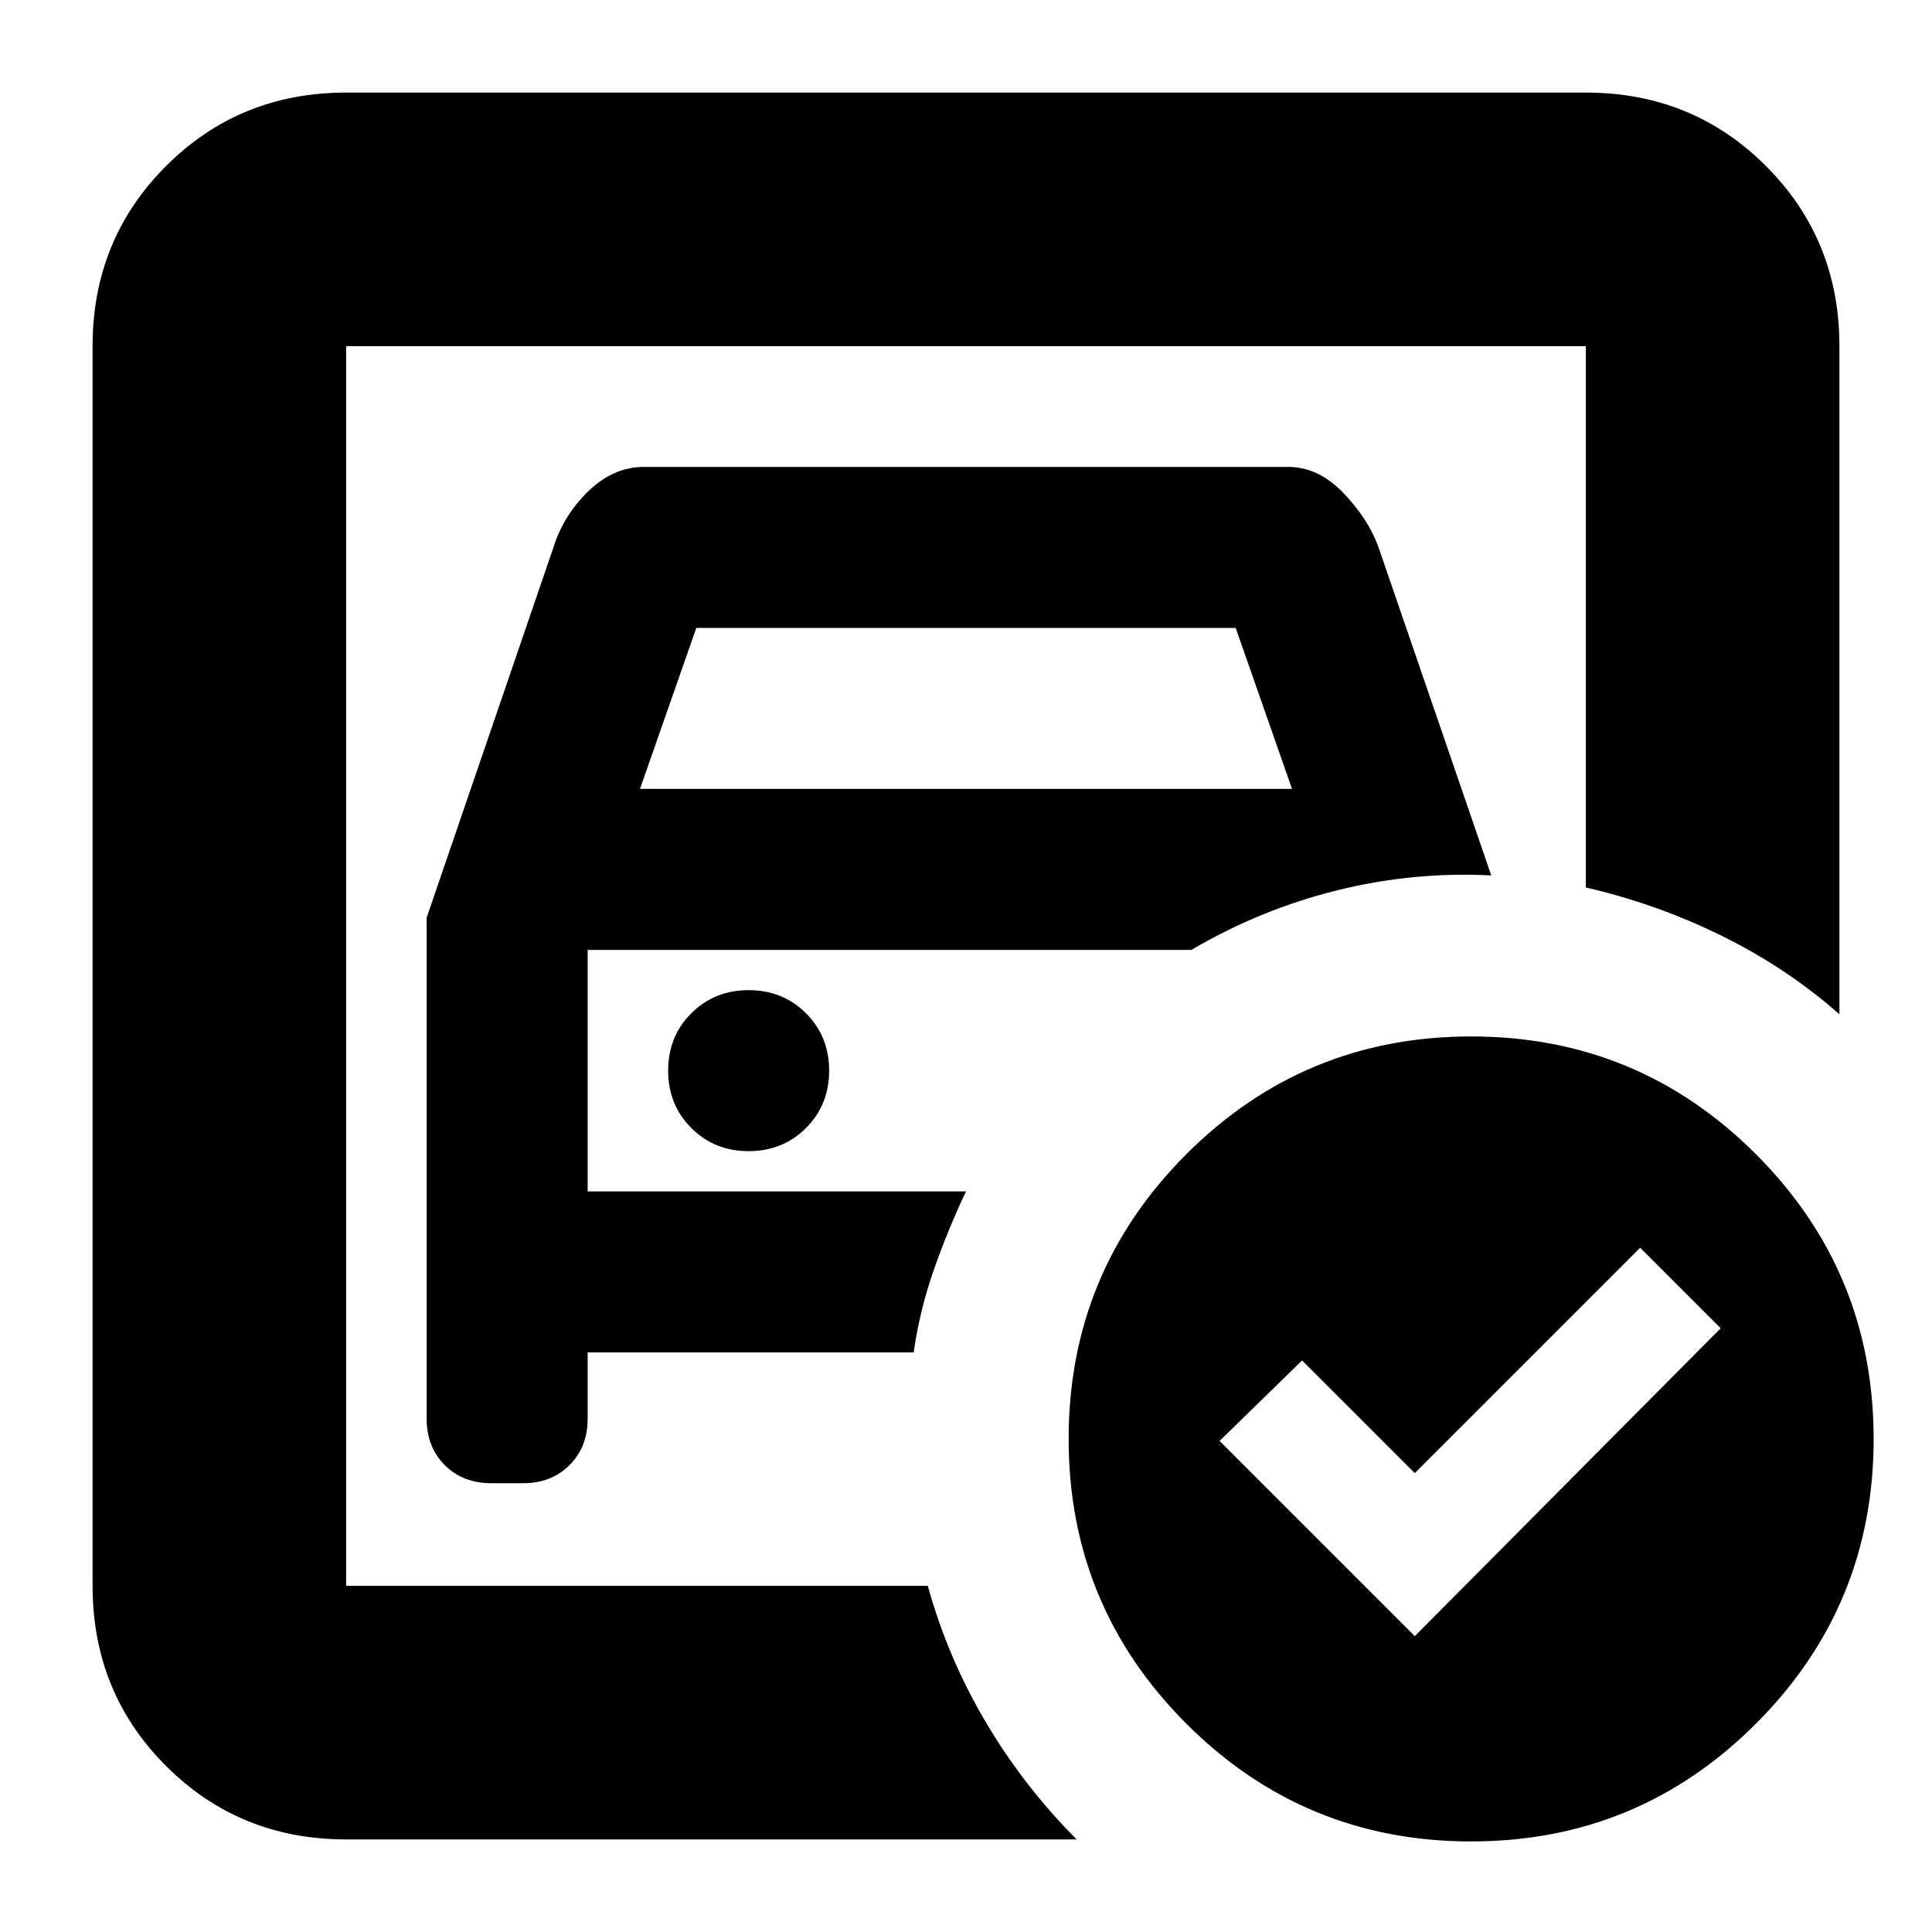 <svg xmlns="http://www.w3.org/2000/svg" height="24" viewBox="0 -960 960 960" width="24"><path d="M172-172v-616 269-6 353Zm40-332v249q0 14 9 23t23 9h16q14 0 23-9t9-23v-33h162q3-21 10-41t16-39H292v-120h300q34-20 72-29.5t77-7.5l-56-163q-5-14-17.43-27T640-728H320q-15.14 0-27.57 12T275-688l-63 184Zm106-64 28-80h268l28 80H318Zm54 180q17 0 28.5-11.5T412-428q0-17-11.5-28.5T372-468q-17 0-28.5 11.5T332-428q0 17 11.5 28.5T372-388Zm331 241 152-153-40-40-112 112-56-56-41 40 97 97Zm28-298q83 0 141.5 58.5T931-245q0 83-58.5 141.5T731-45q-83 0-141.5-58.5T531-245q0-83 58.5-141.5T731-445ZM172-46q-53 0-89.5-36.5T46-172v-616q0-53 36.5-89.5T172-914h616q53 0 89.5 36.5T914-788v332q-26-23-58.5-39T788-519v-269H172v616h289q10 36 29 68t45 58H172Z"/></svg>